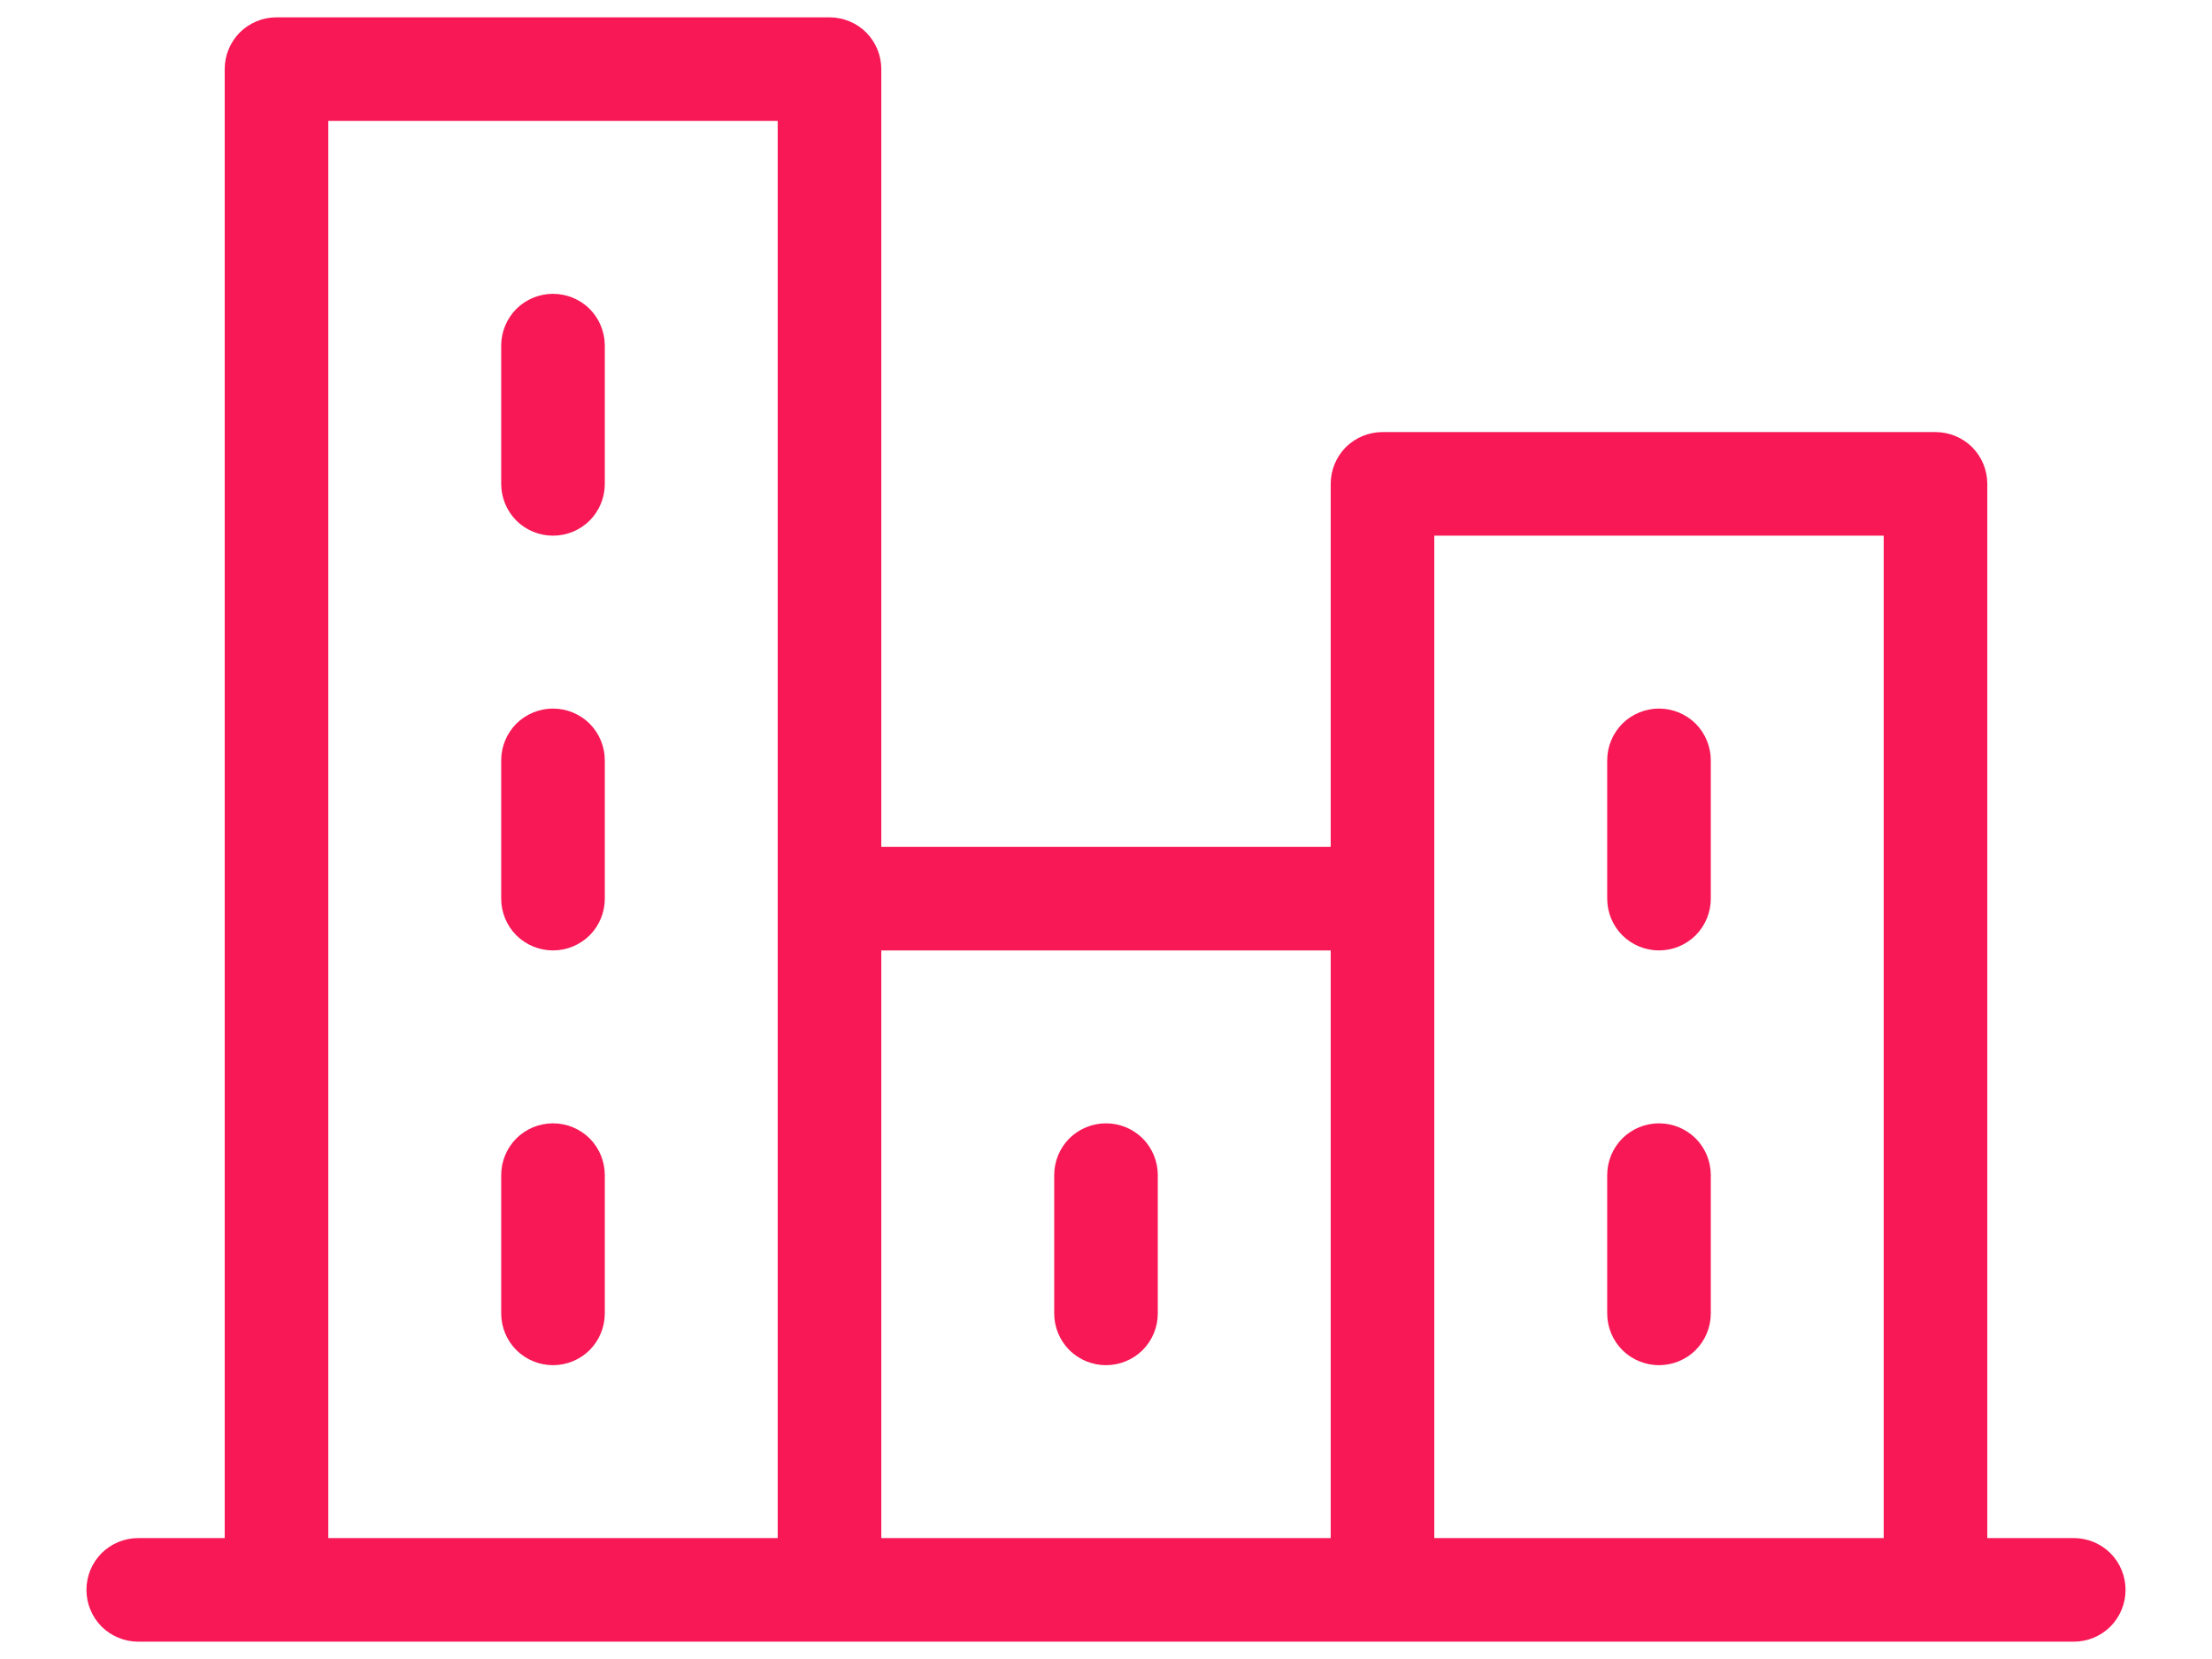 <svg width="24" height="18" viewBox="0 0 24 18" fill="none" xmlns="http://www.w3.org/2000/svg">
<path d="M22.5 16.688H21.562V5.25C21.562 5.101 21.503 4.958 21.398 4.852C21.292 4.747 21.149 4.688 21 4.688H15C14.851 4.688 14.708 4.747 14.602 4.852C14.497 4.958 14.438 5.101 14.438 5.25V9.188H9.562V0.75C9.562 0.601 9.503 0.458 9.398 0.352C9.292 0.247 9.149 0.188 9 0.188H3C2.851 0.188 2.708 0.247 2.602 0.352C2.497 0.458 2.438 0.601 2.438 0.75V16.688H1.5C1.351 16.688 1.208 16.747 1.102 16.852C0.997 16.958 0.938 17.101 0.938 17.25C0.938 17.399 0.997 17.542 1.102 17.648C1.208 17.753 1.351 17.812 1.5 17.812H22.5C22.649 17.812 22.792 17.753 22.898 17.648C23.003 17.542 23.062 17.399 23.062 17.25C23.062 17.101 23.003 16.958 22.898 16.852C22.792 16.747 22.649 16.688 22.5 16.688ZM15.562 5.812H20.438V16.688H15.562V5.812ZM14.438 10.312V16.688H9.562V10.312H14.438ZM3.562 1.312H8.438V16.688H3.562V1.312ZM6.562 3.75V5.25C6.562 5.399 6.503 5.542 6.398 5.648C6.292 5.753 6.149 5.812 6 5.812C5.851 5.812 5.708 5.753 5.602 5.648C5.497 5.542 5.438 5.399 5.438 5.25V3.75C5.438 3.601 5.497 3.458 5.602 3.352C5.708 3.247 5.851 3.188 6 3.188C6.149 3.188 6.292 3.247 6.398 3.352C6.503 3.458 6.562 3.601 6.562 3.75ZM6.562 8.25V9.75C6.562 9.899 6.503 10.042 6.398 10.148C6.292 10.253 6.149 10.312 6 10.312C5.851 10.312 5.708 10.253 5.602 10.148C5.497 10.042 5.438 9.899 5.438 9.75V8.25C5.438 8.101 5.497 7.958 5.602 7.852C5.708 7.747 5.851 7.688 6 7.688C6.149 7.688 6.292 7.747 6.398 7.852C6.503 7.958 6.562 8.101 6.562 8.25ZM6.562 12.75V14.25C6.562 14.399 6.503 14.542 6.398 14.648C6.292 14.753 6.149 14.812 6 14.812C5.851 14.812 5.708 14.753 5.602 14.648C5.497 14.542 5.438 14.399 5.438 14.25V12.75C5.438 12.601 5.497 12.458 5.602 12.352C5.708 12.247 5.851 12.188 6 12.188C6.149 12.188 6.292 12.247 6.398 12.352C6.503 12.458 6.562 12.601 6.562 12.75ZM11.438 14.25V12.75C11.438 12.601 11.497 12.458 11.602 12.352C11.708 12.247 11.851 12.188 12 12.188C12.149 12.188 12.292 12.247 12.398 12.352C12.503 12.458 12.562 12.601 12.562 12.75V14.25C12.562 14.399 12.503 14.542 12.398 14.648C12.292 14.753 12.149 14.812 12 14.812C11.851 14.812 11.708 14.753 11.602 14.648C11.497 14.542 11.438 14.399 11.438 14.25ZM17.438 14.25V12.75C17.438 12.601 17.497 12.458 17.602 12.352C17.708 12.247 17.851 12.188 18 12.188C18.149 12.188 18.292 12.247 18.398 12.352C18.503 12.458 18.562 12.601 18.562 12.75V14.25C18.562 14.399 18.503 14.542 18.398 14.648C18.292 14.753 18.149 14.812 18 14.812C17.851 14.812 17.708 14.753 17.602 14.648C17.497 14.542 17.438 14.399 17.438 14.25ZM17.438 9.75V8.25C17.438 8.101 17.497 7.958 17.602 7.852C17.708 7.747 17.851 7.688 18 7.688C18.149 7.688 18.292 7.747 18.398 7.852C18.503 7.958 18.562 8.101 18.562 8.25V9.75C18.562 9.899 18.503 10.042 18.398 10.148C18.292 10.253 18.149 10.312 18 10.312C17.851 10.312 17.708 10.253 17.602 10.148C17.497 10.042 17.438 9.899 17.438 9.75Z" fill="#F71855"/>
</svg>
